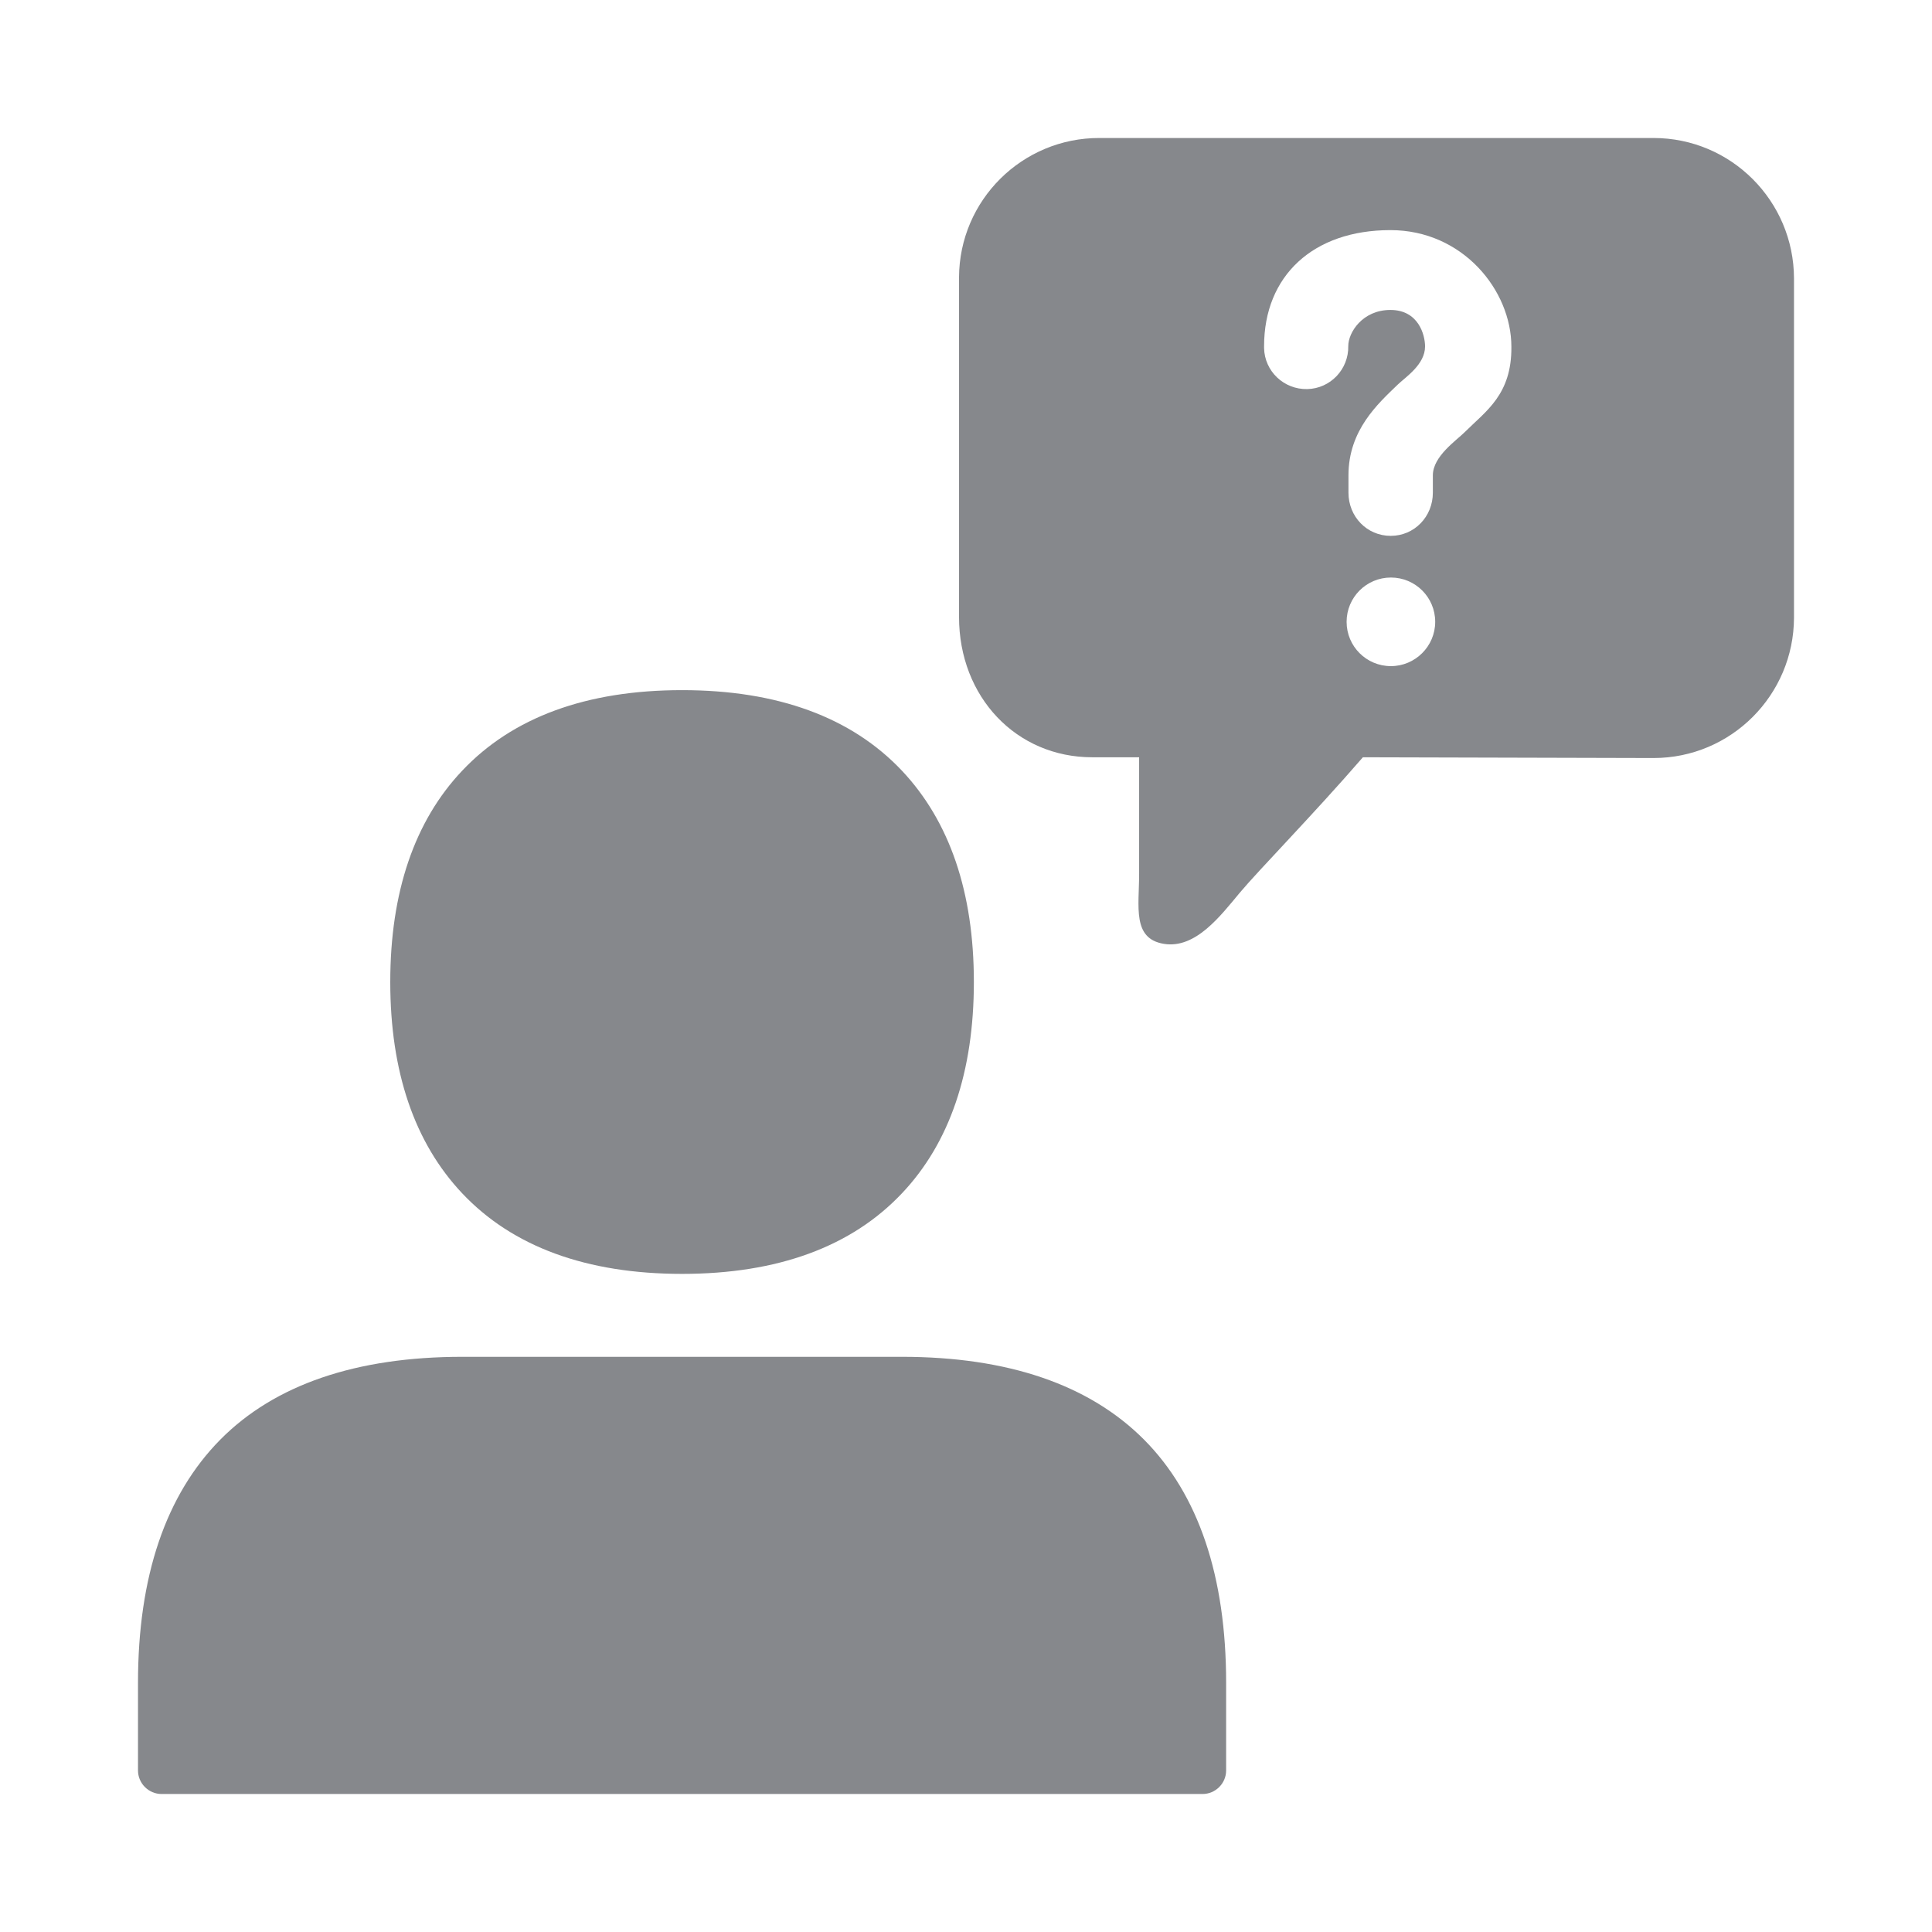 <svg width="28" height="28" viewBox="0 0 28 28" fill="none" xmlns="http://www.w3.org/2000/svg">
<path d="M23.964 2H15.935C14.815 1.997 13.903 2.901 13.899 4.021V8.941C13.899 10.101 14.729 10.975 15.829 10.975H16.509V12.662C16.509 13.143 16.407 13.604 16.868 13.679C17.329 13.754 17.691 13.269 17.968 12.938C18.245 12.607 19.024 11.815 19.752 10.975L23.964 10.986C25.088 10.986 25.997 10.074 26 8.951V4.035C25.997 2.912 25.088 2 23.964 2ZM20.158 9.654C19.803 9.654 19.516 9.367 19.516 9.012C19.516 8.657 19.803 8.37 20.158 8.37C20.513 8.37 20.8 8.657 20.8 9.012C20.8 9.367 20.51 9.654 20.158 9.654ZM21.234 6.257C21.108 6.384 20.766 6.612 20.766 6.889V7.141C20.766 7.486 20.5 7.766 20.155 7.766C19.809 7.766 19.543 7.486 19.543 7.141V6.889C19.543 6.233 19.97 5.851 20.257 5.574C20.37 5.465 20.653 5.284 20.653 5.021C20.653 4.854 20.558 4.492 20.151 4.492C19.745 4.492 19.54 4.82 19.54 5.015C19.547 5.353 19.28 5.632 18.945 5.639C18.607 5.646 18.327 5.38 18.32 5.045V5.018C18.32 3.997 19.031 3.335 20.151 3.335C21.2 3.335 21.904 4.209 21.904 5.025C21.911 5.718 21.535 5.957 21.234 6.257ZM9.885 18.462C11.269 18.462 12.341 18.069 13.072 17.294C13.763 16.564 14.114 15.533 14.114 14.232C14.114 12.931 13.763 11.904 13.072 11.17C12.341 10.395 11.269 10.002 9.885 10.002C8.501 10.002 7.429 10.395 6.698 11.17C6.007 11.9 5.656 12.931 5.656 14.232C5.656 15.533 6.007 16.561 6.698 17.294C7.429 18.069 8.501 18.462 9.885 18.462ZM13.069 19.664H6.701C5.164 19.664 3.981 20.067 3.192 20.865C2.403 21.664 2 22.846 2 24.389V25.659C2 25.846 2.154 26 2.342 26H17.428C17.616 26 17.77 25.846 17.77 25.659V24.389C17.77 22.846 17.37 21.657 16.578 20.862C15.785 20.067 14.606 19.664 13.069 19.664Z" fill="#86888C"/>
</svg>
